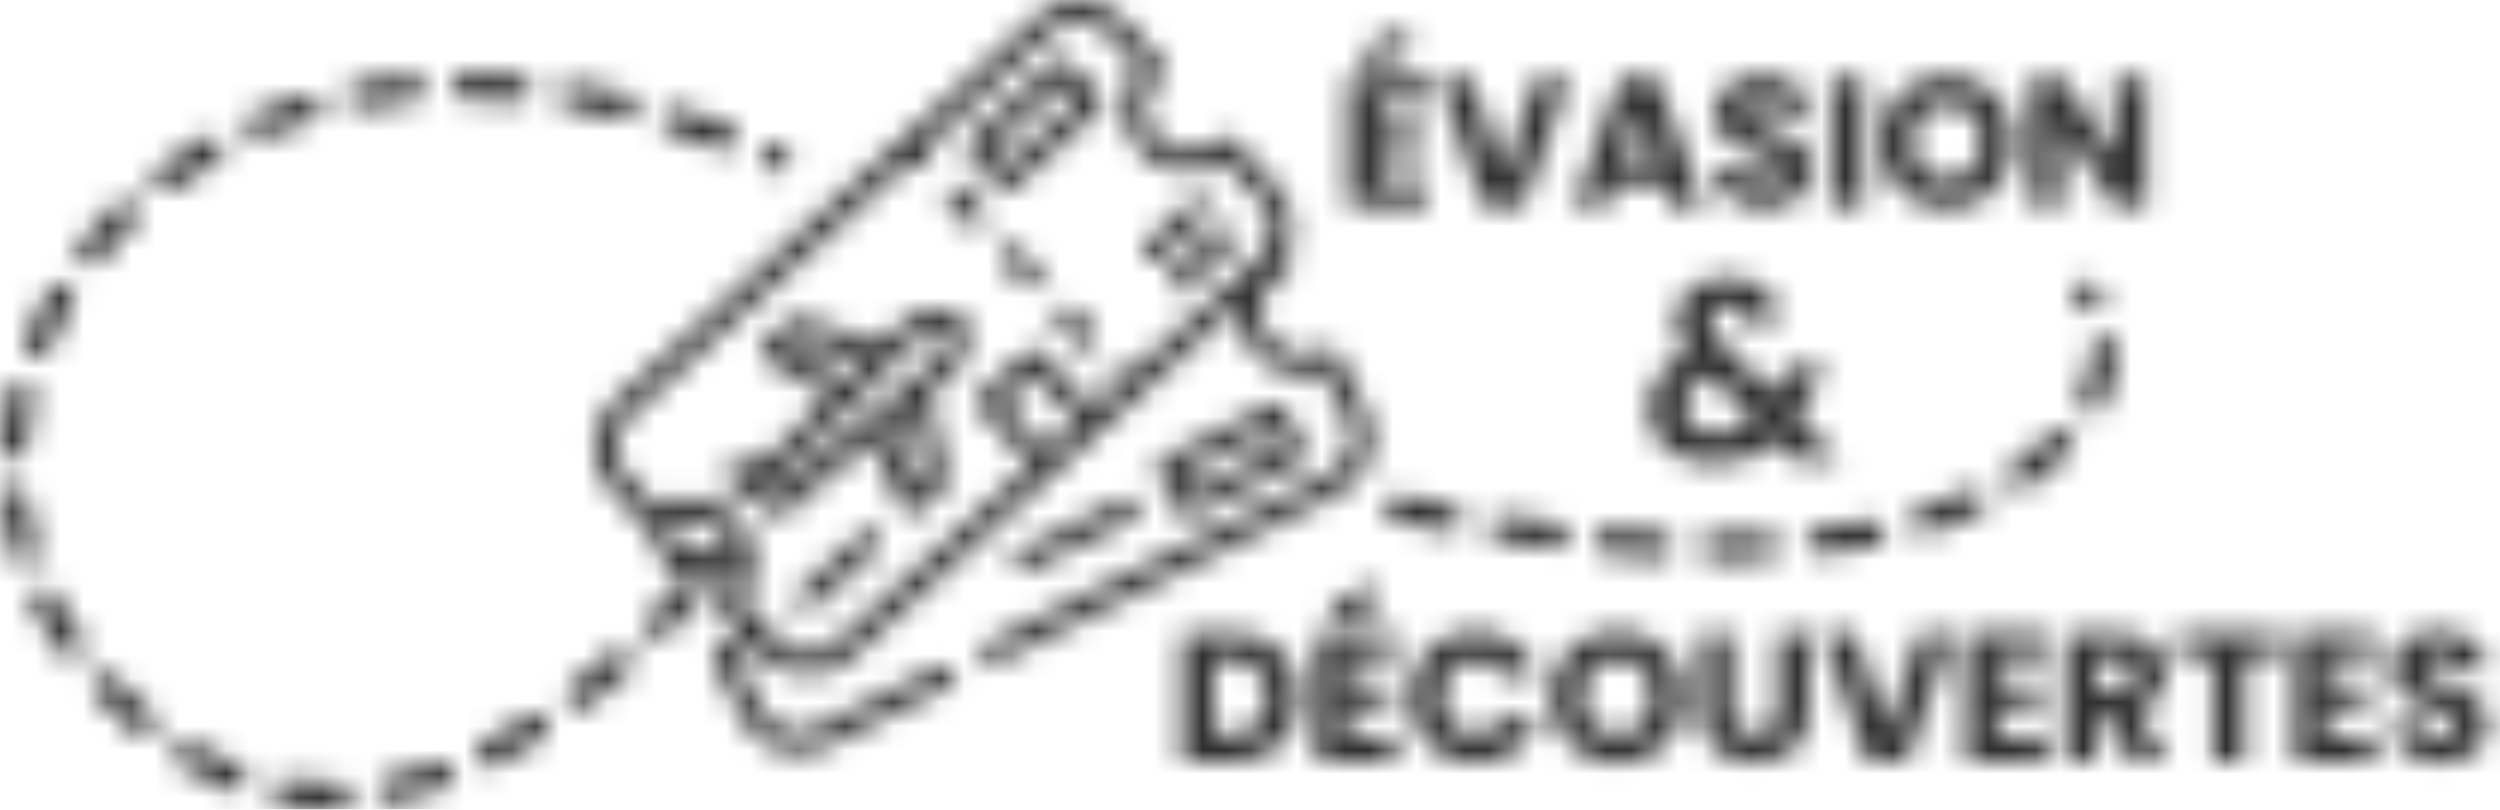 <svg width="105" height="34" viewBox="0 0 105 34" fill="none" xmlns="http://www.w3.org/2000/svg">
<mask id="mask0_32_755" style="mask-type:alpha" maskUnits="userSpaceOnUse" x="0" y="0" width="105" height="34">
<g clip-path="url(#clip0_32_755)">
<path d="M53.627 7.834L51.826 5.868C51.686 5.721 51.364 5.636 51.139 5.875C50.409 6.542 49.273 6.49 48.605 5.762C47.939 5.034 47.988 3.901 48.718 3.235C48.881 3.106 49.005 2.81 48.788 2.553L47.224 0.847C46.754 0.335 46.117 0.036 45.422 0.005C44.728 -0.026 44.065 0.214 43.551 0.682L25.786 16.861C25.273 17.33 24.973 17.968 24.942 18.657C24.911 19.35 25.151 20.011 25.621 20.523L27.185 22.229C27.201 22.245 27.216 22.26 27.232 22.273L27.991 23.799C28.102 24.023 28.37 24.116 28.597 24.01C29.286 23.691 30.102 23.846 30.626 24.37C30.535 24.566 30.409 24.749 30.244 24.903C30.063 25.076 30.053 25.359 30.223 25.544L30.984 26.375C30.819 26.735 30.546 27.026 30.189 27.214C29.968 27.33 29.88 27.6 29.991 27.824L31.178 30.212C31.816 31.494 33.377 32.019 34.662 31.386L39.878 28.81C40.105 28.696 40.198 28.421 40.087 28.195C39.976 27.968 39.7 27.875 39.471 27.986L34.255 30.562C33.423 30.971 32.414 30.632 32.001 29.803L30.997 27.783C31.253 27.59 31.47 27.356 31.64 27.088L32.025 27.508C32.494 28.02 33.132 28.318 33.826 28.349C34.446 28.362 35.119 28.205 35.697 27.672L52.053 12.775C51.993 13.277 52.076 13.799 52.316 14.285C52.92 15.497 54.319 16.064 55.573 15.662L56.567 17.664C56.977 18.493 56.636 19.499 55.806 19.911L41.435 27.008C41.208 27.121 41.115 27.397 41.226 27.623C41.337 27.85 41.613 27.942 41.843 27.832L56.213 20.734C57.499 20.099 58.025 18.542 57.39 17.26L56.203 14.872C56.11 14.694 55.824 14.519 55.54 14.689C54.654 15.127 53.575 14.764 53.137 13.881C52.698 12.998 53.062 11.923 53.947 11.485C54.138 11.406 54.34 11.156 54.203 10.85L54.087 10.618C54.21 10.332 54.283 10.024 54.298 9.702C54.329 9.01 54.089 8.348 53.619 7.836L53.627 7.834ZM28.633 23.025L28.145 22.044C29.214 21.465 30.582 22.129 30.77 23.326C30.138 22.942 29.358 22.824 28.631 23.025H28.633ZM42.134 16.918L43.401 15.762L45.226 17.754L43.959 18.91L42.134 16.918ZM53.387 9.658C53.367 10.124 53.16 10.497 52.843 10.819L47.559 15.629C47.056 14.934 46.246 15.706 46.88 16.246L45.905 17.134L43.77 14.805C43.688 14.715 43.574 14.661 43.453 14.656C43.332 14.651 43.213 14.694 43.123 14.774L41.177 16.547C41.086 16.63 41.032 16.743 41.027 16.864C41.022 16.985 41.066 17.103 41.146 17.193L43.28 19.522L35.078 26.993C34.747 27.294 34.316 27.451 33.867 27.43C33.418 27.41 33.005 27.217 32.703 26.887L31.178 25.222C31.919 24.234 31.88 22.814 31.08 21.869C30.2 20.829 28.744 20.644 27.585 21.3L26.3 19.898C25.998 19.569 25.84 19.139 25.861 18.691C25.882 18.243 26.075 17.831 26.406 17.53L38.209 6.781L38.332 6.918C38.474 7.072 38.696 7.108 38.874 7.02C38.913 7.002 38.947 6.977 38.98 6.948C39.169 6.779 39.181 6.488 39.009 6.3L38.885 6.164L44.168 1.354C44.498 1.053 44.929 0.896 45.378 0.916C45.828 0.937 46.24 1.13 46.542 1.459L47.815 2.849C46.984 3.871 47.004 5.376 47.921 6.375C48.837 7.373 50.336 7.53 51.433 6.799L52.946 8.449C53.248 8.778 53.405 9.208 53.385 9.656L53.387 9.658Z" fill="#2F2F2F"/>
<path d="M41.324 8.824L40.5 7.926C40.33 7.738 40.038 7.726 39.85 7.898C39.662 8.068 39.649 8.359 39.822 8.546L40.645 9.445C41.001 9.851 41.713 9.324 41.324 8.827V8.824Z" fill="#2F2F2F"/>
<path d="M43.636 11.346L42.813 10.448C42.642 10.26 42.351 10.248 42.163 10.42C41.974 10.59 41.961 10.881 42.134 11.069L42.957 11.967C43.314 12.373 44.026 11.846 43.636 11.349V11.346Z" fill="#2F2F2F"/>
<path d="M45.126 12.973C44.955 12.785 44.663 12.772 44.475 12.944C44.287 13.114 44.274 13.405 44.447 13.593L45.27 14.491C45.626 14.898 46.339 14.37 45.949 13.873L45.126 12.975V12.973Z" fill="#2F2F2F"/>
<path d="M46.295 4.313C46.3 4.192 46.256 4.074 46.176 3.984L44.922 2.615C44.751 2.427 44.459 2.414 44.271 2.586L40.72 5.821C40.531 5.991 40.518 6.282 40.691 6.47L41.946 7.839C42.028 7.929 42.142 7.983 42.263 7.988C42.341 7.991 42.418 7.975 42.488 7.942C42.526 7.924 42.562 7.898 42.593 7.87L46.145 4.635C46.235 4.553 46.289 4.439 46.295 4.318V4.313ZM42.312 6.882L41.677 6.189L44.55 3.572L45.185 4.264L42.312 6.882Z" fill="#2F2F2F"/>
<path d="M48.754 10.888L50.651 9.159C50.84 8.989 50.853 8.698 50.68 8.511C50.509 8.323 50.218 8.31 50.029 8.482L48.132 10.212C47.944 10.381 47.931 10.672 48.104 10.86C48.246 11.014 48.468 11.05 48.646 10.963C48.685 10.945 48.718 10.919 48.752 10.891L48.754 10.888Z" fill="#2F2F2F"/>
<path d="M51.142 9.697L49.245 11.426C49.056 11.596 49.043 11.887 49.216 12.075C49.358 12.229 49.58 12.265 49.758 12.178C49.797 12.16 49.831 12.134 49.864 12.106L51.761 10.376C51.95 10.207 51.962 9.916 51.789 9.728C51.619 9.54 51.328 9.527 51.139 9.7L51.142 9.697Z" fill="#2F2F2F"/>
<path d="M36.244 22.376L33.568 24.813C33.38 24.983 33.367 25.274 33.54 25.462C33.681 25.616 33.904 25.652 34.082 25.565C34.12 25.547 34.154 25.521 34.187 25.493L36.864 23.055C37.052 22.886 37.065 22.595 36.892 22.407C36.722 22.219 36.43 22.206 36.242 22.379L36.244 22.376Z" fill="#2F2F2F"/>
<path d="M54.572 19.419C54.799 19.306 54.892 19.031 54.781 18.804L53.991 17.214C53.877 16.987 53.604 16.895 53.374 17.005L48.827 19.252C48.599 19.365 48.507 19.638 48.617 19.867L49.407 21.457C49.521 21.684 49.794 21.776 50.024 21.666L54.572 19.419ZM49.647 19.872L53.372 18.032L53.754 18.802L50.029 20.642L49.647 19.872Z" fill="#2F2F2F"/>
<path d="M47.572 21.784C47.799 21.671 47.892 21.398 47.781 21.169C47.67 20.94 47.394 20.85 47.164 20.961L42.787 23.122C42.56 23.236 42.467 23.508 42.578 23.737C42.689 23.966 42.965 24.056 43.195 23.946L47.572 21.784Z" fill="#2F2F2F"/>
<path d="M38.002 13.477C37.863 13.603 37.514 13.945 37.055 14.403L33.596 13.343C33.441 13.297 33.271 13.333 33.152 13.444L32.081 14.419C31.914 14.579 31.844 14.947 32.174 15.16L34.864 16.601C33.728 17.746 32.647 18.843 32.314 19.18L30.775 19.499C30.455 19.561 30.249 20.055 30.618 20.33L32.543 21.594C32.734 21.658 32.866 21.745 33.121 21.535L33.741 20.909C33.94 20.747 35.253 19.674 36.637 18.536L37.834 21.339C37.966 21.522 38.162 21.774 38.567 21.498L39.638 20.523C39.76 20.413 39.811 20.248 39.778 20.091L39.032 16.563C39.53 16.148 39.904 15.832 40.044 15.706C40.841 14.98 40.622 13.639 40.593 13.49C40.562 13.318 40.433 13.179 40.266 13.132C40.118 13.091 38.8 12.751 38.002 13.477ZM33.181 14.661L33.578 14.298L36.322 15.137C36.072 15.387 35.808 15.652 35.54 15.922L33.181 14.658V14.661ZM38.825 20.026L38.428 20.389L37.377 17.934C37.672 17.692 37.961 17.453 38.234 17.229L38.825 20.029V20.026ZM39.424 15.029C39.275 15.165 38.825 15.543 38.232 16.035C37.987 16.238 37.705 16.473 37.39 16.733C37.37 16.748 37.352 16.763 37.331 16.781C37.321 16.789 37.31 16.799 37.3 16.807C35.48 18.307 33.178 20.189 33.142 20.217C33.129 20.227 33.119 20.238 33.106 20.248L32.734 20.623L32.048 20.173L32.639 20.05C32.727 20.032 32.809 19.988 32.874 19.921C32.907 19.887 34.987 17.775 36.65 16.105C36.701 16.053 36.753 16.002 36.802 15.953C36.804 15.95 36.807 15.948 36.81 15.942C37.068 15.682 37.3 15.451 37.507 15.242C38.051 14.7 38.469 14.288 38.619 14.149C38.882 13.909 39.375 13.909 39.718 13.953C39.731 14.295 39.687 14.784 39.422 15.024L39.424 15.029Z" fill="#2F2F2F"/>
<path d="M81.674 22.16C81.439 22.24 81.197 22.319 80.949 22.394C80.655 22.484 80.343 22.317 80.252 22.023C80.162 21.73 80.322 21.426 80.624 21.329C80.861 21.256 81.091 21.177 81.318 21.105C81.78 20.945 82.227 20.77 82.65 20.582C82.929 20.461 83.262 20.582 83.388 20.863C83.515 21.143 83.388 21.473 83.107 21.599C82.653 21.799 82.162 21.995 81.674 22.16ZM78.807 22.922C78.784 22.929 78.758 22.937 78.732 22.942C78.017 23.084 77.261 23.202 76.484 23.292C76.177 23.328 75.901 23.109 75.865 22.803C75.829 22.5 76.048 22.222 76.355 22.186C77.101 22.098 77.829 21.985 78.515 21.848C78.817 21.789 79.112 21.985 79.171 22.286C79.225 22.561 79.065 22.831 78.807 22.919V22.922ZM85.019 20.554C84.784 20.636 84.516 20.551 84.371 20.335C84.201 20.078 84.273 19.733 84.529 19.563C85.146 19.157 85.693 18.709 86.152 18.23C86.367 18.009 86.72 18.001 86.942 18.215C87.164 18.428 87.172 18.781 86.958 19.002C86.441 19.538 85.83 20.039 85.143 20.492C85.102 20.518 85.061 20.538 85.017 20.554H85.019ZM74.378 23.447C74.329 23.465 74.277 23.472 74.223 23.477C73.493 23.513 72.731 23.531 71.96 23.526C71.653 23.526 71.402 23.274 71.405 22.968C71.405 22.662 71.658 22.412 71.965 22.415C72.716 22.417 73.457 22.402 74.164 22.366C74.471 22.35 74.734 22.587 74.75 22.893C74.763 23.145 74.605 23.369 74.375 23.447H74.378ZM88.031 17.34C87.894 17.386 87.742 17.381 87.603 17.314C87.327 17.178 87.213 16.846 87.347 16.57C87.662 15.932 87.827 15.291 87.84 14.666C87.846 14.36 88.104 14.115 88.411 14.12C88.718 14.126 88.963 14.38 88.958 14.689C88.942 15.477 88.736 16.277 88.351 17.059C88.284 17.196 88.168 17.294 88.034 17.34H88.031ZM69.918 23.434C69.851 23.457 69.781 23.467 69.707 23.462C68.974 23.423 68.217 23.369 67.459 23.297C67.151 23.269 66.927 22.999 66.955 22.692C66.984 22.386 67.255 22.162 67.562 22.191C68.305 22.26 69.048 22.314 69.766 22.353C70.073 22.368 70.31 22.631 70.292 22.937C70.279 23.171 70.125 23.362 69.918 23.434ZM65.474 23.022C65.394 23.05 65.308 23.058 65.221 23.048C64.498 22.955 63.75 22.844 62.996 22.723C62.691 22.674 62.485 22.389 62.534 22.085C62.583 21.782 62.87 21.576 63.174 21.625C63.917 21.745 64.653 21.854 65.365 21.944C65.67 21.982 65.887 22.263 65.848 22.566C65.82 22.783 65.67 22.955 65.476 23.022H65.474ZM88.003 13.088C87.766 13.171 87.497 13.086 87.353 12.867C87.311 12.803 87.267 12.741 87.218 12.682C87.027 12.44 87.071 12.09 87.314 11.9C87.556 11.712 87.907 11.753 88.096 11.995C88.163 12.08 88.225 12.167 88.284 12.257C88.452 12.515 88.38 12.86 88.122 13.027C88.083 13.053 88.042 13.073 87.998 13.086L88.003 13.088ZM61.068 22.312C60.978 22.343 60.88 22.35 60.782 22.332C60.059 22.193 59.321 22.041 58.583 21.882C58.281 21.815 58.092 21.519 58.157 21.221C58.224 20.919 58.521 20.729 58.82 20.796C59.548 20.955 60.278 21.105 60.993 21.241C61.295 21.298 61.494 21.591 61.437 21.892C61.398 22.096 61.254 22.25 61.071 22.314L61.068 22.312Z" fill="#2F2F2F"/>
<path d="M13.867 34C13.194 34 12.52 33.944 11.865 33.83C11.56 33.779 11.359 33.491 11.41 33.187C11.462 32.883 11.754 32.68 12.056 32.734C12.745 32.852 13.46 32.901 14.167 32.883C14.469 32.865 14.732 33.117 14.74 33.424C14.748 33.73 14.505 33.987 14.198 33.995C14.087 33.998 13.978 34 13.867 34ZM16.394 33.733C16.136 33.733 15.904 33.552 15.85 33.29C15.788 32.989 15.981 32.695 16.281 32.631C16.957 32.492 17.648 32.291 18.34 32.034C18.629 31.928 18.949 32.075 19.058 32.363C19.164 32.652 19.016 32.971 18.727 33.079C17.984 33.354 17.238 33.568 16.508 33.72C16.469 33.727 16.43 33.73 16.394 33.73V33.733ZM9.815 33.241C9.748 33.241 9.679 33.228 9.614 33.202C8.907 32.927 8.207 32.58 7.531 32.163C7.268 32.001 7.188 31.658 7.348 31.398C7.511 31.136 7.854 31.056 8.114 31.216C8.731 31.596 9.371 31.916 10.017 32.165C10.303 32.276 10.445 32.6 10.334 32.886C10.249 33.107 10.037 33.241 9.813 33.241H9.815ZM20.573 32.212C20.371 32.212 20.175 32.101 20.077 31.91C19.935 31.638 20.044 31.303 20.317 31.162C20.939 30.843 21.572 30.474 22.199 30.068C22.457 29.901 22.803 29.973 22.971 30.23C23.138 30.487 23.066 30.832 22.808 31C22.152 31.424 21.486 31.813 20.831 32.15C20.748 32.191 20.66 32.212 20.575 32.212H20.573ZM6.021 30.935C5.895 30.935 5.766 30.891 5.66 30.804C5.1 30.328 4.542 29.793 4.006 29.214C3.797 28.987 3.812 28.634 4.037 28.426C4.264 28.218 4.615 28.233 4.824 28.457C5.33 29.005 5.854 29.507 6.38 29.955C6.615 30.153 6.643 30.505 6.445 30.74C6.334 30.868 6.176 30.935 6.019 30.935H6.021ZM24.32 29.798C24.152 29.798 23.99 29.723 23.879 29.582C23.691 29.34 23.734 28.99 23.977 28.802C24.542 28.364 25.108 27.893 25.66 27.397C25.89 27.191 26.241 27.209 26.447 27.438C26.654 27.667 26.635 28.017 26.406 28.223C25.833 28.735 25.247 29.226 24.661 29.679C24.56 29.759 24.439 29.795 24.32 29.795V29.798ZM2.991 27.68C2.821 27.68 2.651 27.603 2.542 27.453C2.078 26.825 1.67 26.159 1.329 25.474C1.192 25.199 1.306 24.864 1.582 24.728C1.858 24.592 2.194 24.705 2.331 24.98C2.643 25.608 3.017 26.218 3.44 26.794C3.624 27.042 3.569 27.389 3.322 27.572C3.221 27.644 3.105 27.68 2.991 27.68ZM27.645 26.823C27.505 26.823 27.363 26.771 27.255 26.666C27.033 26.452 27.028 26.1 27.242 25.878C28.163 24.931 28.695 24.265 28.7 24.257C28.891 24.015 29.242 23.977 29.485 24.167C29.727 24.358 29.766 24.707 29.575 24.949C29.552 24.978 29.007 25.662 28.042 26.653C27.934 26.766 27.787 26.823 27.642 26.823H27.645ZM1.022 23.712C0.779 23.712 0.557 23.552 0.485 23.31C0.271 22.572 0.121 21.805 0.041 21.033C0.01 20.726 0.232 20.454 0.539 20.423C0.841 20.389 1.12 20.613 1.151 20.919C1.223 21.627 1.36 22.327 1.556 23.004C1.641 23.3 1.471 23.609 1.174 23.694C1.123 23.709 1.071 23.717 1.019 23.717L1.022 23.712ZM0.557 19.311C0.557 19.311 0.532 19.311 0.519 19.311C0.212 19.291 -0.021 19.025 -6.62518e-05 18.719C0.052 17.957 0.168 17.188 0.343 16.431C0.413 16.133 0.712 15.945 1.014 16.015C1.314 16.084 1.502 16.383 1.432 16.684C1.27 17.381 1.164 18.091 1.115 18.794C1.094 19.087 0.849 19.314 0.56 19.314L0.557 19.311ZM1.559 14.993C1.489 14.993 1.419 14.98 1.352 14.952C1.066 14.838 0.926 14.514 1.043 14.229C1.327 13.523 1.667 12.826 2.057 12.159C2.212 11.895 2.553 11.804 2.821 11.959C3.087 12.113 3.177 12.453 3.022 12.72C2.661 13.343 2.343 13.989 2.078 14.645C1.99 14.862 1.781 14.995 1.559 14.995V14.993ZM3.789 11.156C3.667 11.156 3.546 11.117 3.446 11.037C3.203 10.847 3.162 10.497 3.35 10.255C3.82 9.658 4.339 9.082 4.891 8.546C5.113 8.333 5.464 8.335 5.681 8.557C5.895 8.778 5.892 9.128 5.67 9.344C5.154 9.846 4.669 10.384 4.23 10.942C4.119 11.081 3.957 11.156 3.791 11.156H3.789ZM6.974 8.055C6.803 8.055 6.638 7.978 6.527 7.834C6.341 7.587 6.39 7.239 6.638 7.054C7.245 6.598 7.89 6.176 8.558 5.793C8.827 5.641 9.168 5.731 9.32 5.999C9.472 6.266 9.382 6.606 9.113 6.758C8.486 7.116 7.88 7.514 7.309 7.942C7.209 8.016 7.09 8.052 6.974 8.052V8.055ZM32.649 7.229C32.574 7.229 32.497 7.213 32.425 7.183L32.272 7.116C31.991 6.992 31.862 6.665 31.986 6.382C32.11 6.102 32.437 5.973 32.721 6.097L32.876 6.163C33.157 6.287 33.287 6.616 33.163 6.897C33.07 7.105 32.866 7.229 32.652 7.229H32.649ZM30.427 6.323C30.362 6.323 30.295 6.313 30.231 6.287C29.536 6.027 28.837 5.788 28.151 5.577C27.856 5.487 27.691 5.175 27.781 4.882C27.872 4.589 28.184 4.424 28.478 4.514C29.185 4.733 29.908 4.98 30.62 5.245C30.91 5.353 31.054 5.675 30.946 5.96C30.86 6.184 30.649 6.32 30.424 6.32L30.427 6.323ZM10.835 5.842C10.618 5.842 10.412 5.716 10.321 5.502C10.2 5.219 10.332 4.892 10.615 4.771C11.31 4.475 12.035 4.215 12.771 3.994C13.067 3.907 13.377 4.074 13.465 4.367C13.553 4.661 13.385 4.972 13.091 5.059C12.394 5.268 11.71 5.515 11.052 5.793C10.979 5.824 10.907 5.837 10.832 5.837L10.835 5.842ZM26.166 5.013C26.122 5.013 26.078 5.008 26.034 4.998C25.317 4.825 24.594 4.679 23.887 4.56C23.582 4.509 23.378 4.223 23.43 3.919C23.482 3.616 23.771 3.412 24.073 3.464C24.805 3.587 25.554 3.739 26.297 3.917C26.597 3.989 26.78 4.29 26.708 4.589C26.646 4.843 26.419 5.016 26.166 5.016V5.013ZM15.098 4.565C14.835 4.565 14.6 4.378 14.551 4.11C14.495 3.809 14.693 3.518 14.998 3.461C15.736 3.325 16.497 3.219 17.261 3.155C17.571 3.132 17.84 3.356 17.865 3.662C17.891 3.968 17.664 4.239 17.357 4.264C16.629 4.326 15.901 4.426 15.202 4.558C15.168 4.563 15.132 4.568 15.098 4.568V4.565ZM21.765 4.282C21.75 4.282 21.732 4.282 21.713 4.282C20.98 4.218 20.248 4.182 19.533 4.179C19.226 4.179 18.975 3.927 18.978 3.621C18.978 3.315 19.228 3.068 19.535 3.068H19.538C20.284 3.07 21.05 3.109 21.814 3.176C22.121 3.204 22.349 3.474 22.32 3.78C22.294 4.069 22.052 4.287 21.765 4.287V4.282Z" fill="#2F2F2F"/>
<path d="M57.94 4.321V5.417H59.713V6.436H57.94V7.625H59.945V8.683H56.616V3.263H59.945V4.321H57.94ZM59.148 2.175L57.282 2.954V2.043L59.148 1.148V2.175Z" fill="#2F2F2F"/>
<path d="M65.907 3.263L63.979 8.683H62.322L60.394 3.263H61.804L63.151 7.355L64.506 3.263H65.907Z" fill="#2F2F2F"/>
<path d="M69.841 7.725H67.812L67.487 8.683H66.101L68.067 3.263H69.601L71.567 8.683H70.166L69.841 7.725ZM69.5 6.706L68.826 4.722L68.16 6.706H69.5Z" fill="#2F2F2F"/>
<path d="M73.062 8.544C72.747 8.415 72.496 8.225 72.308 7.973C72.12 7.721 72.019 7.417 72.009 7.062H73.418C73.439 7.262 73.508 7.417 73.627 7.522C73.746 7.628 73.9 7.679 74.091 7.679C74.282 7.679 74.442 7.636 74.556 7.546C74.67 7.455 74.726 7.332 74.726 7.17C74.726 7.036 74.68 6.925 74.592 6.838C74.502 6.75 74.391 6.678 74.259 6.622C74.128 6.565 73.939 6.501 73.697 6.429C73.346 6.321 73.059 6.213 72.837 6.104C72.615 5.996 72.424 5.837 72.264 5.626C72.104 5.415 72.024 5.139 72.024 4.8C72.024 4.295 72.207 3.899 72.574 3.613C72.94 3.328 73.418 3.184 74.006 3.184C74.595 3.184 75.088 3.328 75.454 3.613C75.821 3.899 76.017 4.298 76.043 4.807H74.61C74.6 4.632 74.535 4.493 74.417 4.393C74.298 4.293 74.146 4.244 73.96 4.244C73.8 4.244 73.671 4.288 73.573 4.373C73.475 4.457 73.426 4.581 73.426 4.738C73.426 4.913 73.508 5.049 73.673 5.147C73.839 5.245 74.097 5.35 74.448 5.464C74.799 5.582 75.083 5.695 75.302 5.803C75.521 5.911 75.71 6.068 75.872 6.274C76.032 6.48 76.112 6.745 76.112 7.069C76.112 7.394 76.032 7.659 75.875 7.911C75.718 8.163 75.488 8.364 75.188 8.513C74.889 8.662 74.535 8.737 74.128 8.737C73.72 8.737 73.374 8.673 73.059 8.544H73.062Z" fill="#2F2F2F"/>
<path d="M78.249 3.263V8.683H76.925V3.263H78.249Z" fill="#2F2F2F"/>
<path d="M80.376 8.382C79.95 8.145 79.612 7.813 79.362 7.388C79.111 6.964 78.987 6.488 78.987 5.958C78.987 5.427 79.111 4.951 79.362 4.529C79.612 4.107 79.95 3.778 80.376 3.541C80.802 3.304 81.269 3.186 81.78 3.186C82.291 3.186 82.761 3.304 83.187 3.541C83.613 3.778 83.948 4.107 84.193 4.529C84.439 4.951 84.56 5.427 84.56 5.958C84.56 6.488 84.436 6.966 84.188 7.388C83.94 7.813 83.605 8.145 83.182 8.382C82.758 8.619 82.291 8.737 81.78 8.737C81.269 8.737 80.802 8.619 80.376 8.382ZM82.823 7.1C83.084 6.812 83.215 6.431 83.215 5.958C83.215 5.484 83.084 5.098 82.823 4.81C82.562 4.524 82.216 4.38 81.78 4.38C81.344 4.38 80.99 4.522 80.732 4.805C80.472 5.088 80.343 5.471 80.343 5.955C80.343 6.439 80.472 6.815 80.732 7.103C80.993 7.388 81.341 7.533 81.78 7.533C82.219 7.533 82.56 7.388 82.823 7.1Z" fill="#2F2F2F"/>
<path d="M90.158 8.683H88.834L86.619 5.34V8.683H85.295V3.263H86.619L88.834 6.621V3.263H90.158V8.683Z" fill="#2F2F2F"/>
<path d="M53.194 26.921C53.622 27.147 53.952 27.466 54.187 27.875C54.422 28.284 54.541 28.758 54.541 29.291C54.541 29.823 54.422 30.292 54.187 30.703C53.952 31.115 53.619 31.434 53.188 31.661C52.757 31.887 52.257 32 51.689 32H49.653V26.581H51.689C52.262 26.581 52.763 26.694 53.191 26.921H53.194ZM52.775 30.449C53.054 30.176 53.194 29.79 53.194 29.291C53.194 28.791 53.054 28.403 52.775 28.125C52.497 27.847 52.107 27.708 51.606 27.708H50.979V30.858H51.606C52.107 30.858 52.497 30.721 52.775 30.449Z" fill="#2F2F2F"/>
<path d="M56.608 27.639V28.735H58.381V29.754H56.608V30.943H58.614V32.001H55.284V26.581H58.614V27.639H56.608ZM57.816 25.492L55.95 26.272V25.361L57.816 24.466V25.492Z" fill="#2F2F2F"/>
<path d="M59.597 27.852C59.829 27.433 60.152 27.106 60.57 26.872C60.985 26.637 61.458 26.519 61.984 26.519C62.63 26.519 63.182 26.689 63.641 27.029C64.101 27.368 64.408 27.831 64.563 28.418H63.107C62.998 28.192 62.844 28.019 62.645 27.901C62.446 27.783 62.219 27.723 61.969 27.723C61.561 27.723 61.231 27.865 60.978 28.148C60.725 28.431 60.598 28.809 60.598 29.283C60.598 29.756 60.725 30.135 60.978 30.418C61.231 30.701 61.561 30.842 61.969 30.842C62.222 30.842 62.446 30.783 62.645 30.665C62.844 30.546 62.996 30.374 63.107 30.148H64.563C64.408 30.734 64.101 31.198 63.641 31.532C63.182 31.869 62.63 32.039 61.984 32.039C61.458 32.039 60.985 31.921 60.57 31.686C60.154 31.452 59.832 31.128 59.597 30.711C59.365 30.294 59.248 29.818 59.248 29.283C59.248 28.748 59.365 28.269 59.597 27.849V27.852Z" fill="#2F2F2F"/>
<path d="M66.537 31.699C66.111 31.463 65.773 31.131 65.523 30.706C65.272 30.281 65.149 29.805 65.149 29.275C65.149 28.745 65.272 28.269 65.523 27.847C65.773 27.425 66.111 27.096 66.537 26.859C66.963 26.622 67.43 26.504 67.941 26.504C68.452 26.504 68.922 26.622 69.348 26.859C69.774 27.096 70.109 27.425 70.354 27.847C70.6 28.269 70.721 28.745 70.721 29.275C70.721 29.805 70.597 30.284 70.349 30.706C70.101 31.131 69.766 31.463 69.343 31.699C68.919 31.936 68.452 32.054 67.941 32.054C67.43 32.054 66.963 31.936 66.537 31.699ZM68.984 30.418C69.245 30.13 69.376 29.749 69.376 29.275C69.376 28.802 69.245 28.416 68.984 28.128C68.723 27.842 68.377 27.698 67.941 27.698C67.505 27.698 67.151 27.839 66.893 28.122C66.633 28.405 66.504 28.789 66.504 29.273C66.504 29.756 66.633 30.132 66.893 30.42C67.154 30.706 67.502 30.85 67.941 30.85C68.38 30.85 68.721 30.706 68.984 30.418Z" fill="#2F2F2F"/>
<path d="M72.76 26.581V29.823C72.76 30.148 72.84 30.397 73 30.572C73.16 30.747 73.395 30.835 73.704 30.835C74.014 30.835 74.252 30.747 74.417 30.572C74.582 30.397 74.665 30.148 74.665 29.823V26.581H75.989V29.816C75.989 30.299 75.885 30.709 75.679 31.043C75.472 31.378 75.194 31.63 74.845 31.8C74.497 31.97 74.11 32.054 73.681 32.054C73.253 32.054 72.868 31.97 72.53 31.805C72.192 31.638 71.924 31.385 71.73 31.048C71.534 30.711 71.436 30.302 71.436 29.816V26.581H72.76Z" fill="#2F2F2F"/>
<path d="M82.02 26.581L80.092 32H78.435L76.507 26.581H77.916L79.264 30.672L80.619 26.581H82.02Z" fill="#2F2F2F"/>
<path d="M83.894 27.639V28.735H85.667V29.754H83.894V30.943H85.9V32H82.57V26.581H85.9V27.639H83.894Z" fill="#2F2F2F"/>
<path d="M89.528 32L88.398 29.955H88.08V32H86.756V26.581H88.978C89.407 26.581 89.771 26.655 90.073 26.805C90.375 26.954 90.599 27.16 90.749 27.42C90.899 27.68 90.974 27.968 90.974 28.29C90.974 28.65 90.87 28.971 90.666 29.255C90.463 29.538 90.161 29.738 89.763 29.857L91.017 32.003H89.523L89.528 32ZM88.08 29.02H88.901C89.144 29.02 89.327 28.961 89.448 28.843C89.57 28.724 89.632 28.557 89.632 28.341C89.632 28.125 89.57 27.973 89.448 27.855C89.327 27.736 89.144 27.677 88.901 27.677H88.08V29.02Z" fill="#2F2F2F"/>
<path d="M95.715 26.581V27.639H94.275V32H92.951V27.639H91.51V26.581H95.715Z" fill="#2F2F2F"/>
<path d="M97.705 27.639V28.735H99.478V29.754H97.705V30.943H99.71V32H96.381V26.581H99.71V27.639H97.705Z" fill="#2F2F2F"/>
<path d="M101.468 31.862C101.153 31.733 100.903 31.543 100.714 31.29C100.526 31.038 100.425 30.735 100.415 30.379H101.824C101.845 30.58 101.914 30.735 102.033 30.84C102.152 30.945 102.307 30.997 102.498 30.997C102.689 30.997 102.849 30.953 102.962 30.863C103.076 30.773 103.133 30.65 103.133 30.487C103.133 30.354 103.086 30.243 102.998 30.155C102.908 30.068 102.797 29.996 102.665 29.939C102.534 29.883 102.345 29.818 102.103 29.746C101.752 29.638 101.465 29.53 101.243 29.422C101.021 29.314 100.83 29.154 100.67 28.943C100.51 28.732 100.43 28.457 100.43 28.117C100.43 27.613 100.614 27.217 100.98 26.931C101.347 26.645 101.824 26.501 102.412 26.501C103.001 26.501 103.494 26.645 103.86 26.931C104.227 27.217 104.423 27.616 104.449 28.125H103.016C103.006 27.95 102.942 27.811 102.823 27.711C102.704 27.61 102.552 27.561 102.366 27.561C102.206 27.561 102.077 27.605 101.979 27.69C101.881 27.775 101.832 27.899 101.832 28.056C101.832 28.231 101.914 28.367 102.08 28.465C102.245 28.562 102.503 28.668 102.854 28.781C103.205 28.9 103.489 29.013 103.708 29.121C103.927 29.229 104.116 29.386 104.278 29.592C104.439 29.798 104.519 30.063 104.519 30.387C104.519 30.711 104.439 30.976 104.281 31.229C104.124 31.481 103.894 31.681 103.595 31.831C103.295 31.98 102.942 32.055 102.534 32.055C102.126 32.055 101.78 31.99 101.465 31.862H101.468Z" fill="#2F2F2F"/>
<path d="M75.434 19.337L74.61 18.526C73.908 19.154 73.054 19.465 72.042 19.465C71.485 19.465 70.997 19.37 70.574 19.18C70.15 18.989 69.823 18.719 69.593 18.369C69.361 18.019 69.247 17.615 69.247 17.152C69.247 16.655 69.389 16.207 69.67 15.811C69.952 15.415 70.367 15.093 70.917 14.849C70.721 14.612 70.581 14.383 70.494 14.162C70.406 13.943 70.365 13.706 70.365 13.454C70.365 13.109 70.455 12.798 70.636 12.52C70.816 12.242 71.074 12.026 71.41 11.866C71.745 11.707 72.138 11.629 72.587 11.629C73.036 11.629 73.433 11.717 73.759 11.889C74.084 12.062 74.326 12.293 74.484 12.582C74.644 12.87 74.711 13.191 74.69 13.544H73.217C73.224 13.307 73.165 13.125 73.044 12.998C72.92 12.872 72.755 12.808 72.546 12.808C72.337 12.808 72.174 12.867 72.042 12.986C71.908 13.104 71.841 13.258 71.841 13.446C71.841 13.634 71.895 13.804 72.004 13.982C72.112 14.159 72.29 14.375 72.535 14.635L74.442 16.516C74.458 16.501 74.468 16.488 74.476 16.473C74.484 16.457 74.492 16.444 74.497 16.429L75.114 15.402H76.696L75.937 16.733C75.792 17.013 75.638 17.281 75.47 17.533L77.302 19.337H75.439H75.434ZM73.655 17.587L71.792 15.749C71.09 16.058 70.741 16.498 70.741 17.067C70.741 17.391 70.865 17.664 71.111 17.883C71.356 18.102 71.681 18.212 72.086 18.212C72.68 18.212 73.204 18.004 73.658 17.584L73.655 17.587Z" fill="#2F2F2F"/>
</g>
</mask>
<g mask="url(#mask0_32_755)">
<rect x="-6" y="-35" width="133" height="74" fill="#2F2F2F"/>
</g>
<defs>
<clipPath id="clip0_32_755">
<rect width="104.519" height="34" fill="white"/>
</clipPath>
</defs>
</svg>
